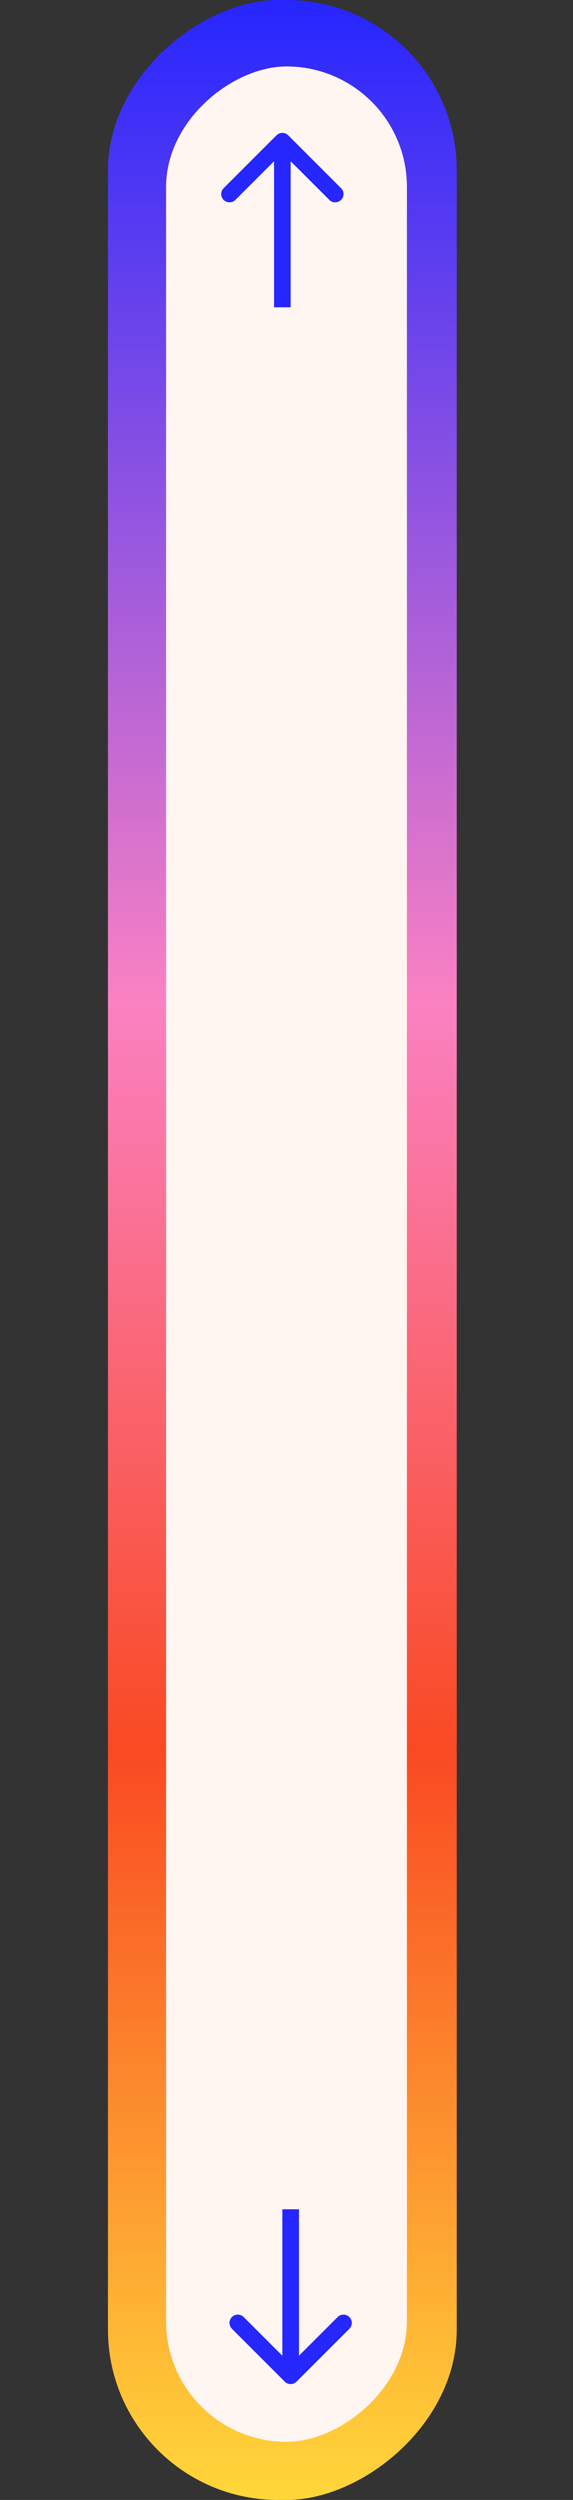 <svg width="69" height="301" viewBox="0 0 69 301" fill="none" xmlns="http://www.w3.org/2000/svg">
<rect x="0" y="0" width="69" height="301" fill="#333333" stroke="none"/>
<rect x="13" y="301" width="301" height="42" rx="20.5" transform="rotate(-90 13 301)" fill="url(#paint0_linear_2029_5846)"/>
<rect x="20" y="294" width="286" height="29" rx="14.5" transform="rotate(-90 20 294)" fill="#FFF6F1"/>
<path d="M34.707 16.293C34.317 15.902 33.683 15.902 33.293 16.293L26.929 22.657C26.538 23.048 26.538 23.681 26.929 24.071C27.32 24.462 27.953 24.462 28.343 24.071L34 18.414L39.657 24.071C40.047 24.461 40.681 24.461 41.071 24.071C41.462 23.68 41.462 23.047 41.071 22.657L34.707 16.293ZM34 17L33 17L33 37L34 37L35 37L35 17L34 17Z" fill="#2626FF"/>
<path d="M34.293 286.756C34.683 287.146 35.317 287.146 35.707 286.756L42.071 280.392C42.462 280.001 42.462 279.368 42.071 278.978C41.681 278.587 41.047 278.587 40.657 278.978L35 284.635L29.343 278.978C28.953 278.587 28.32 278.587 27.929 278.978C27.538 279.368 27.538 280.001 27.929 280.392L34.293 286.756ZM35 286.049L36 286.049L36 266L35 266L34 266L34 286.049L35 286.049Z" fill="#2626FF"/>
<defs>
<linearGradient id="paint0_linear_2029_5846" x1="13" y1="322" x2="314" y2="322" gradientUnits="userSpaceOnUse">
<stop stop-color="#FFD73A"/>
<stop offset="0.3" stop-color="#FA4923"/>
<stop offset="0.6" stop-color="#FA81C3"/>
<stop offset="1" stop-color="#2626FF"/>
</linearGradient>
</defs>
</svg>
